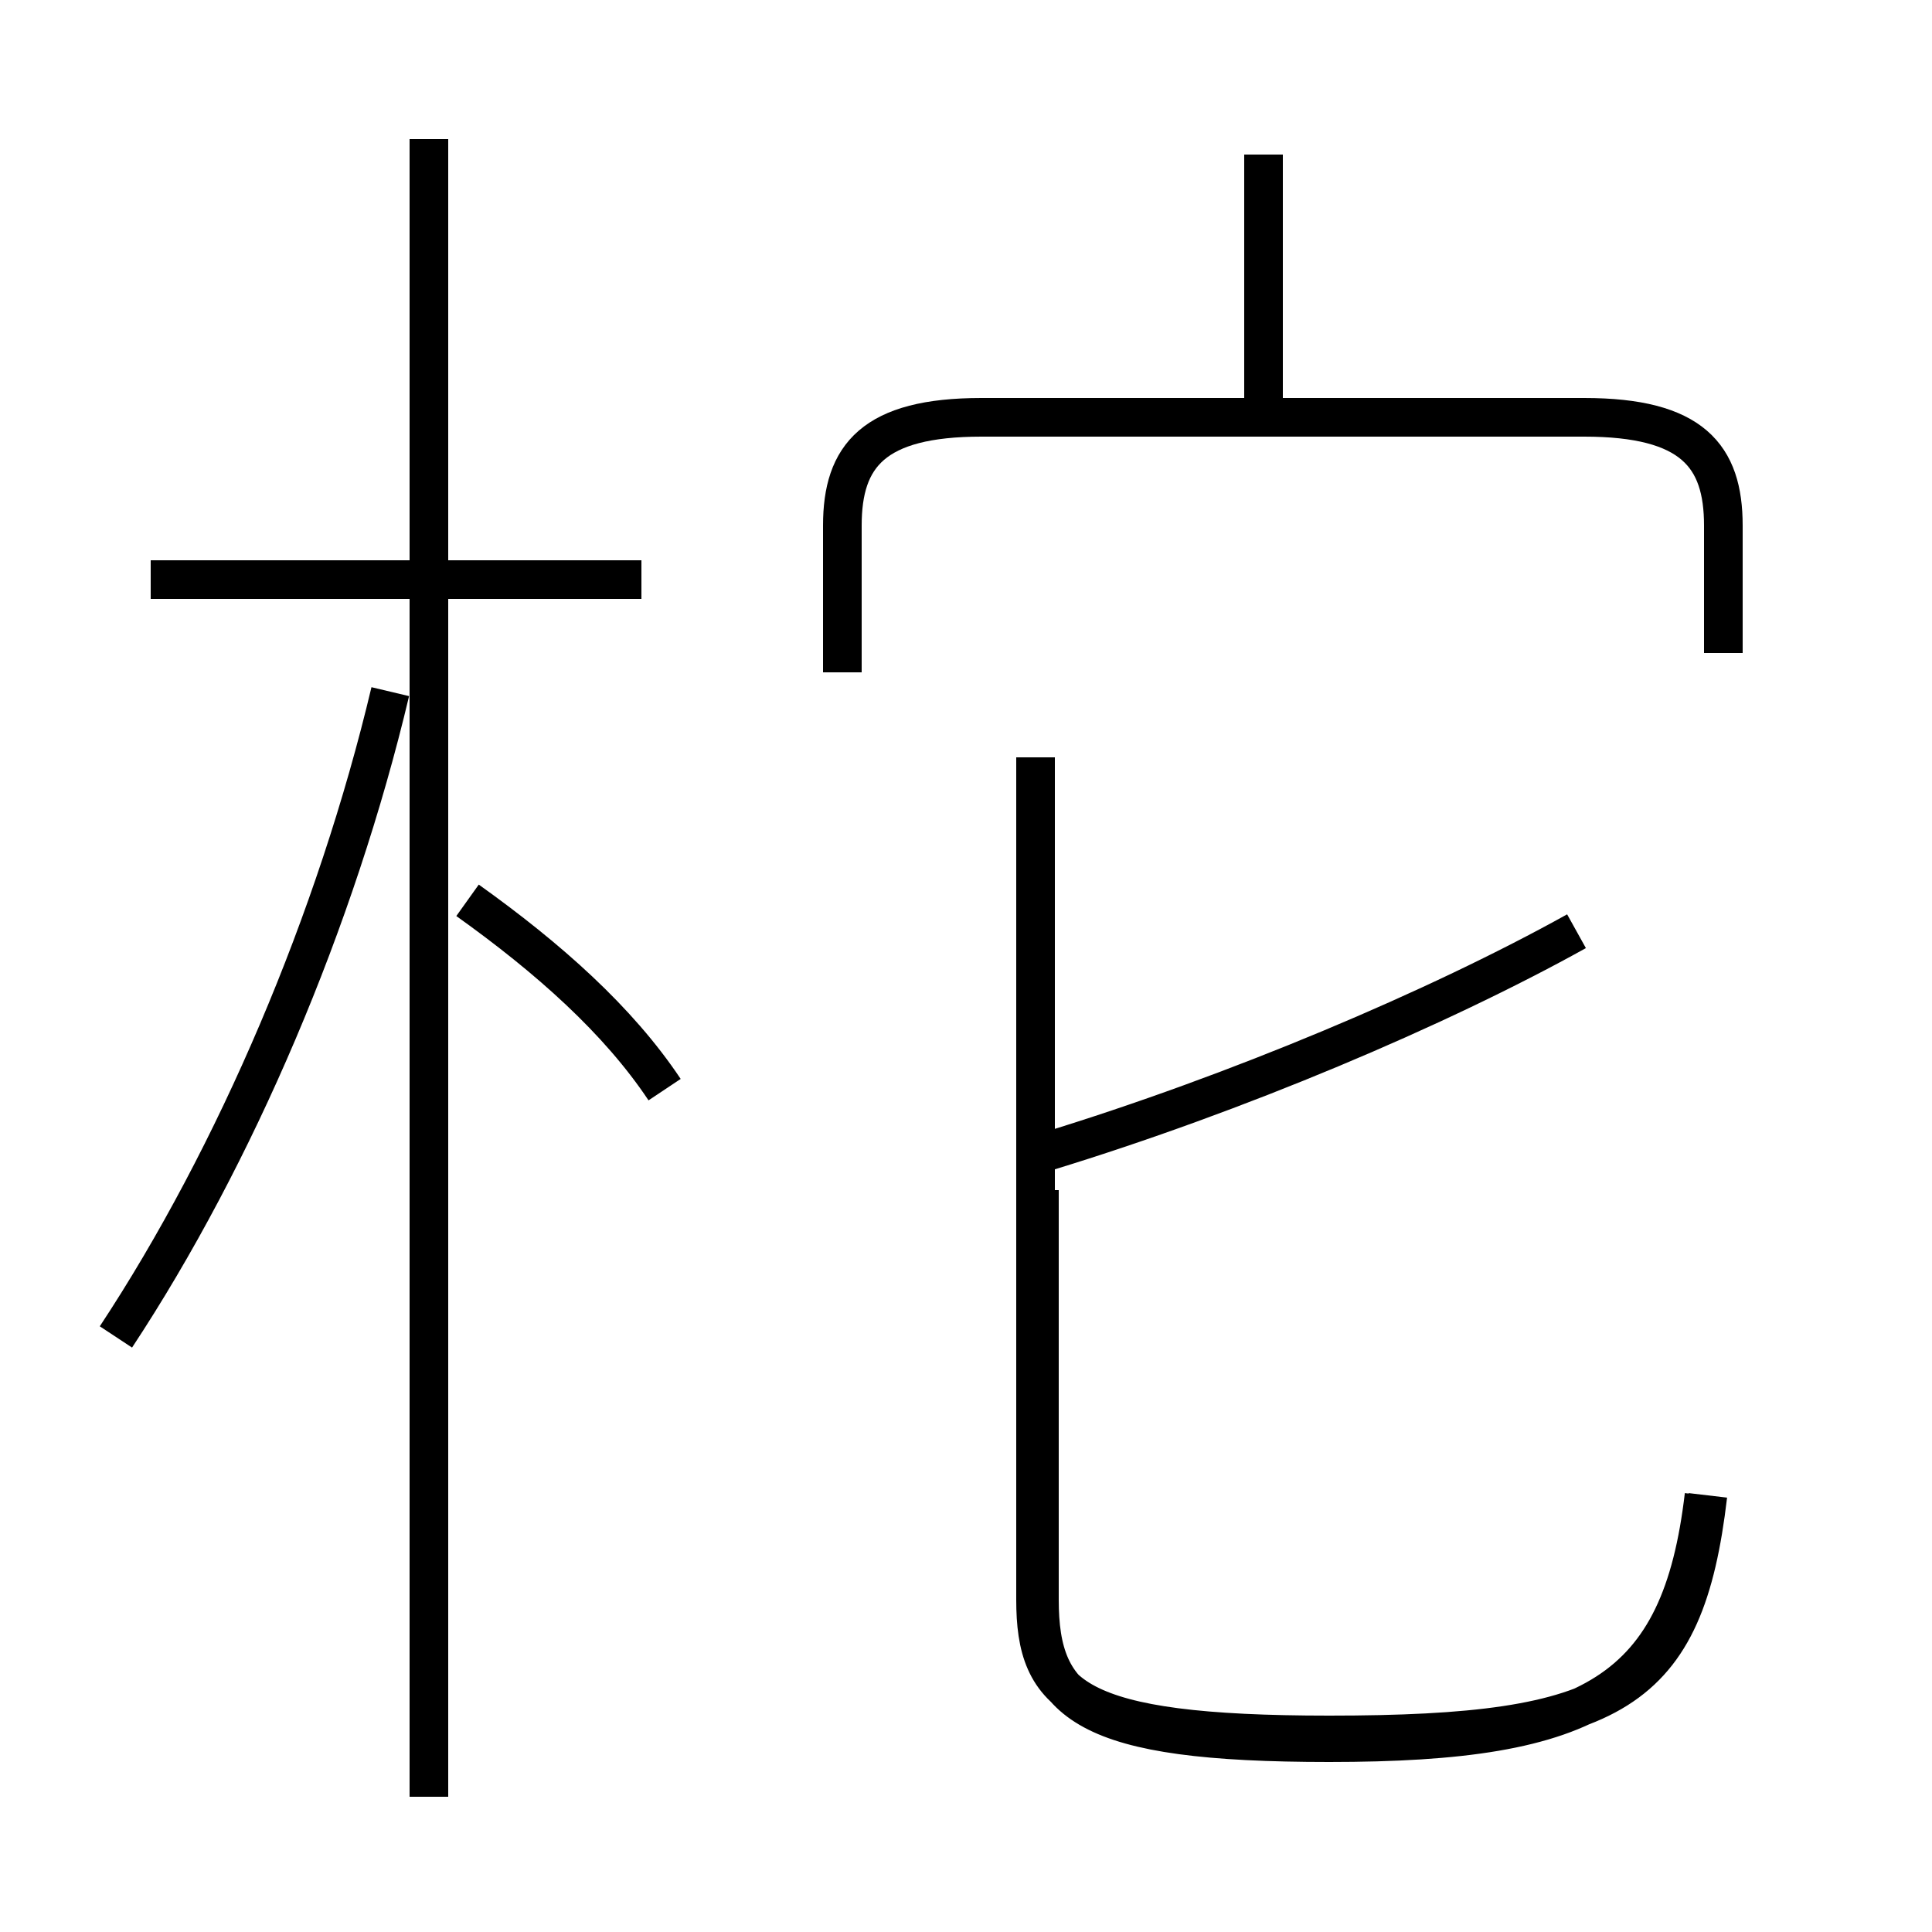 <?xml version='1.0' encoding='utf8'?>
<svg viewBox="0.0 -6.0 50.0 50.0" version="1.1" xmlns="http://www.w3.org/2000/svg">
<rect x="0.0" y="-6.0" width="50.0" height="50.0" fill="#808080" stroke="none"/>
<rect x="-1000" y="-1000" width="2000" height="2000" stroke="white" fill="white"/>
<g style="fill:white;stroke:#000000;  stroke-width:1">
<path d="M 44.2 -5.3 C 43.6 -0.2 41.8 0.9 34.4 0.9 C 27.8 0.9 26.8 -0.1 26.8 -2.6 L 26.8 -24.4 M 3.0 -9.4 C 6.1 -14.1 8.7 -20.2 10.1 -26.1 M 17.2 -15.8 C 16.0 -17.6 14.2 -19.2 12.1 -20.7 M 16.6 -29.0 L 3.9 -29.0 M 26.9 -13.2 L 26.9 -2.6 C 26.9 0.1 28.1 1.1 34.4 1.1 C 41.2 1.1 43.5 -0.2 44.1 -5.3 M 27.1 -14.2 C 32.0 -15.7 37.2 -17.9 40.8 -19.9 M 44.6 -27.1 L 44.6 -30.4 C 44.6 -32.2 43.8 -33.2 41.0 -33.2 L 25.4 -33.2 C 22.6 -33.2 21.8 -32.2 21.8 -30.4 L 21.8 -26.6 M 32.7 -33.4 L 32.7 -40.0 M 11.1 2.5 L 11.1 -40.4" transform="translate(0.0, 38.0)" />
</g>
</svg>